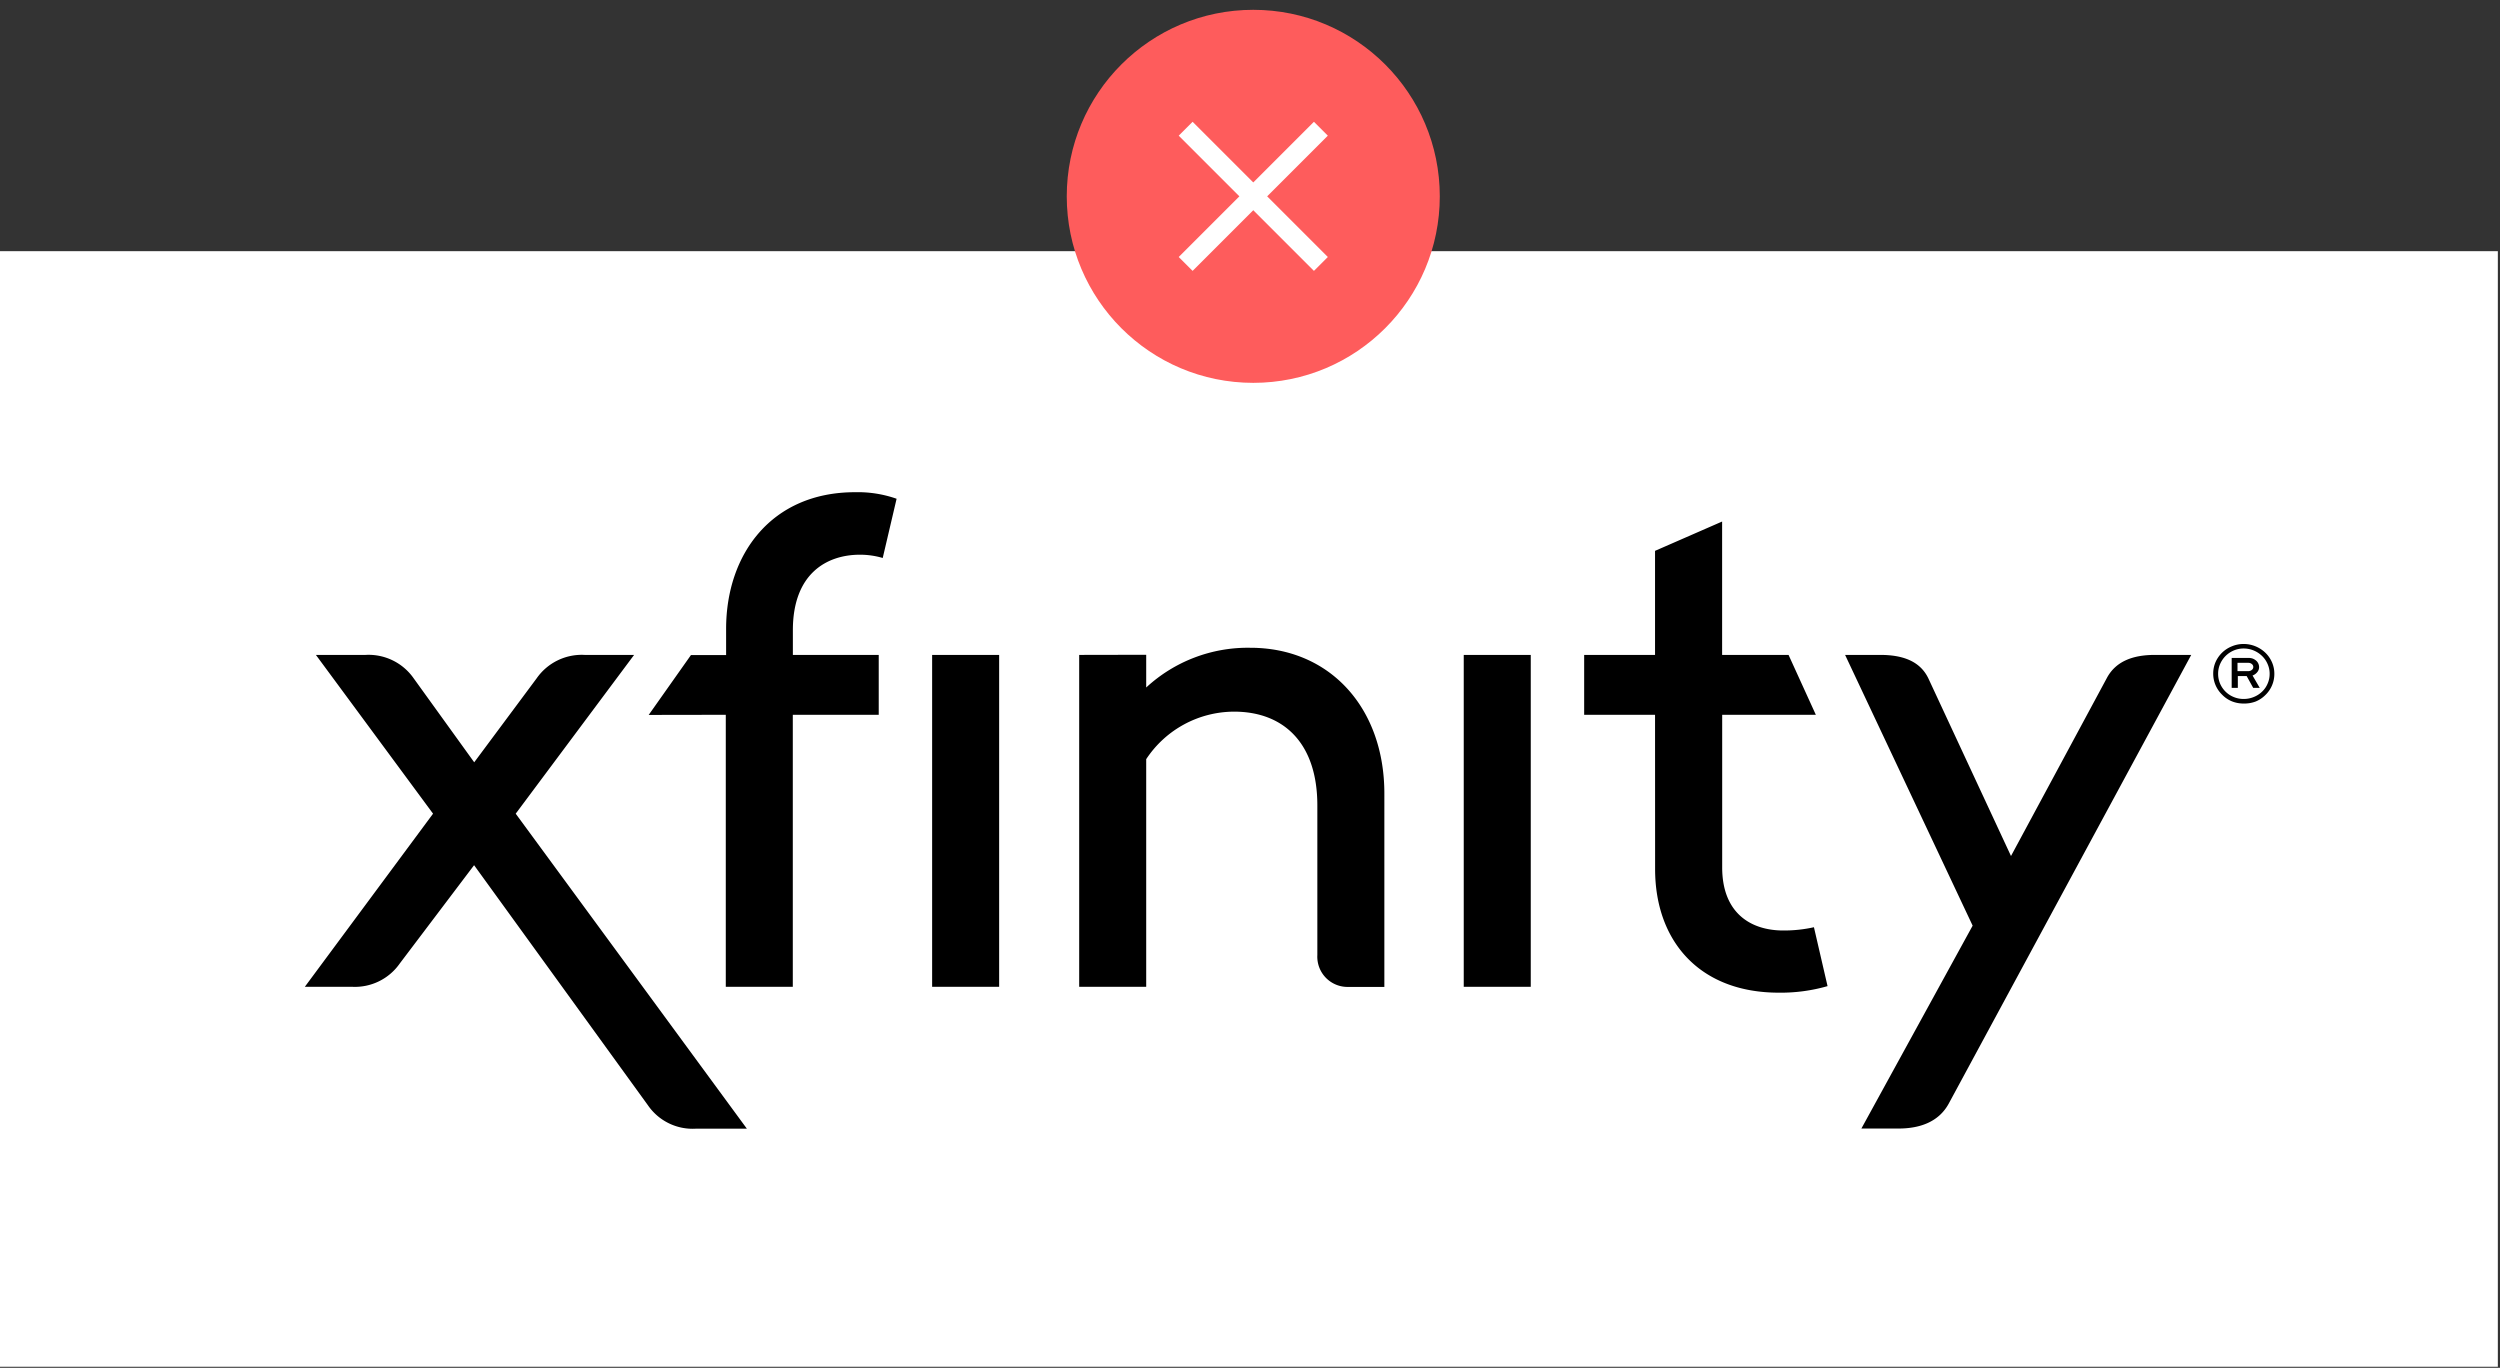 <svg id="Vector" xmlns="http://www.w3.org/2000/svg" viewBox="0 0 382 209"><rect x="0" y="0" width="382" height="209" fill="#333333" stroke="none"/><defs><style>.cls-1{fill:#fff;}.cls-2{fill:#fe5c5c;}.cls-3{fill:none;stroke:#fff;stroke-miterlimit:10;stroke-width:3px;}</style></defs><title>BrandHub-VectorGraphics</title><rect class="cls-1" x="-0.33" y="38.38" width="382" height="170.46"/><circle class="cls-2" cx="191.5" cy="30" r="28.5"/><line class="cls-3" x1="201.83" y1="19.67" x2="181.17" y2="40.33"/><line class="cls-3" x1="181.17" y1="19.67" x2="201.83" y2="40.33"/><path d="M342.82,107.5a4.76,4.76,0,0,1-1.82-.35,4.41,4.41,0,0,1-1.46-1,4.53,4.53,0,0,1-1-1.45,4.44,4.44,0,0,1-.36-1.79,4.35,4.35,0,0,1,.36-1.75A4.58,4.58,0,0,1,341,98.77a4.59,4.59,0,0,1,1.82-.37,4.8,4.8,0,0,1,3.34,1.35,4.54,4.54,0,0,1,1,1.45,4.35,4.35,0,0,1,.36,1.75,4.46,4.46,0,0,1-1.36,3.24,4.55,4.55,0,0,1-1.49,1A4.91,4.91,0,0,1,342.82,107.5Zm0-.7a4,4,0,0,0,1.56-.3,3.91,3.91,0,0,0,1.27-.82,3.6,3.6,0,0,0,.84-1.22,3.64,3.64,0,0,0,.31-1.51,3.54,3.54,0,0,0-.31-1.48,3.74,3.74,0,0,0-.84-1.23,4.13,4.13,0,0,0-1.27-.84,4,4,0,0,0-1.56-.31,3.86,3.86,0,0,0-1.52.31,4,4,0,0,0-1.24.84,4,4,0,0,0-.83,1.23,3.69,3.69,0,0,0-.3,1.48,3.8,3.8,0,0,0,.3,1.51,3.88,3.88,0,0,0,.83,1.22,3.78,3.78,0,0,0,1.24.82A3.85,3.85,0,0,0,342.82,106.8ZM341,105.11v-4.58h2.56a2,2,0,0,1,.65.1,1.85,1.85,0,0,1,.51.3,1.33,1.33,0,0,1,.47,1,1.18,1.18,0,0,1-.28.77,1.63,1.63,0,0,1-.72.52l1.1,1.89h-1l-1-1.81h-1.35v1.81Zm.89-3.83v1.27h1.65a.83.83,0,0,0,.53-.18.56.56,0,0,0,0-.91.79.79,0,0,0-.51-.18Z"/><path d="M78.8,124.33l18.09-24.26H89.34A8.4,8.4,0,0,0,82,103.65l-9.54,12.83-9.25-12.83a8.4,8.4,0,0,0-7.36-3.58H48.27l17.9,24.26L46.58,150.78h7.16a8.37,8.37,0,0,0,7.36-3.58l11.34-15L99,168.88a8.28,8.28,0,0,0,7.36,3.58h7.76Zm144.86,26.45H233.9V100.07H223.66Zm-81.23,0h10.24V100.07H142.43Zm155.31,17.9,37.08-68.61h-5.57c-3.38,0-6,1-7.35,3.58L307.28,130.8l-12.63-27.15c-1.29-2.68-4-3.58-7.35-3.58h-5.37l19.49,41.37-17,31H290C293.46,172.46,296.25,171.36,297.74,168.68ZM164.9,100.07v50.71h10.24V116a16.14,16.14,0,0,1,13.43-7.26c7.55,0,12.72,4.78,12.72,14.32v22.87a4.62,4.62,0,0,0,4.77,4.87h5.47V121.25c0-13.12-8.35-22.27-20.48-22.27a22.86,22.86,0,0,0-15.91,6.07v-5Zm88,32.72c0,11,6.77,18.89,18.9,18.89a25.86,25.86,0,0,0,7.45-1l-2.08-9a21,21,0,0,1-4.68.5c-5,0-9.34-2.68-9.34-9.64V109.22h14.31l-4.17-9.15H263.14V79.69l-10.25,4.48v15.9H242.06v9.15h10.83Zm-142-23.57v41.56h10.24V109.22h13.13v-9.15H121.15V96.3c0-8.65,5.17-11.54,10.25-11.54a12.21,12.21,0,0,1,3.48.5L137,76.21a17.84,17.84,0,0,0-6.36-1c-12.73,0-19.69,9.44-19.69,20.88v4h-5.37l-6.46,9.15Z"/></svg>